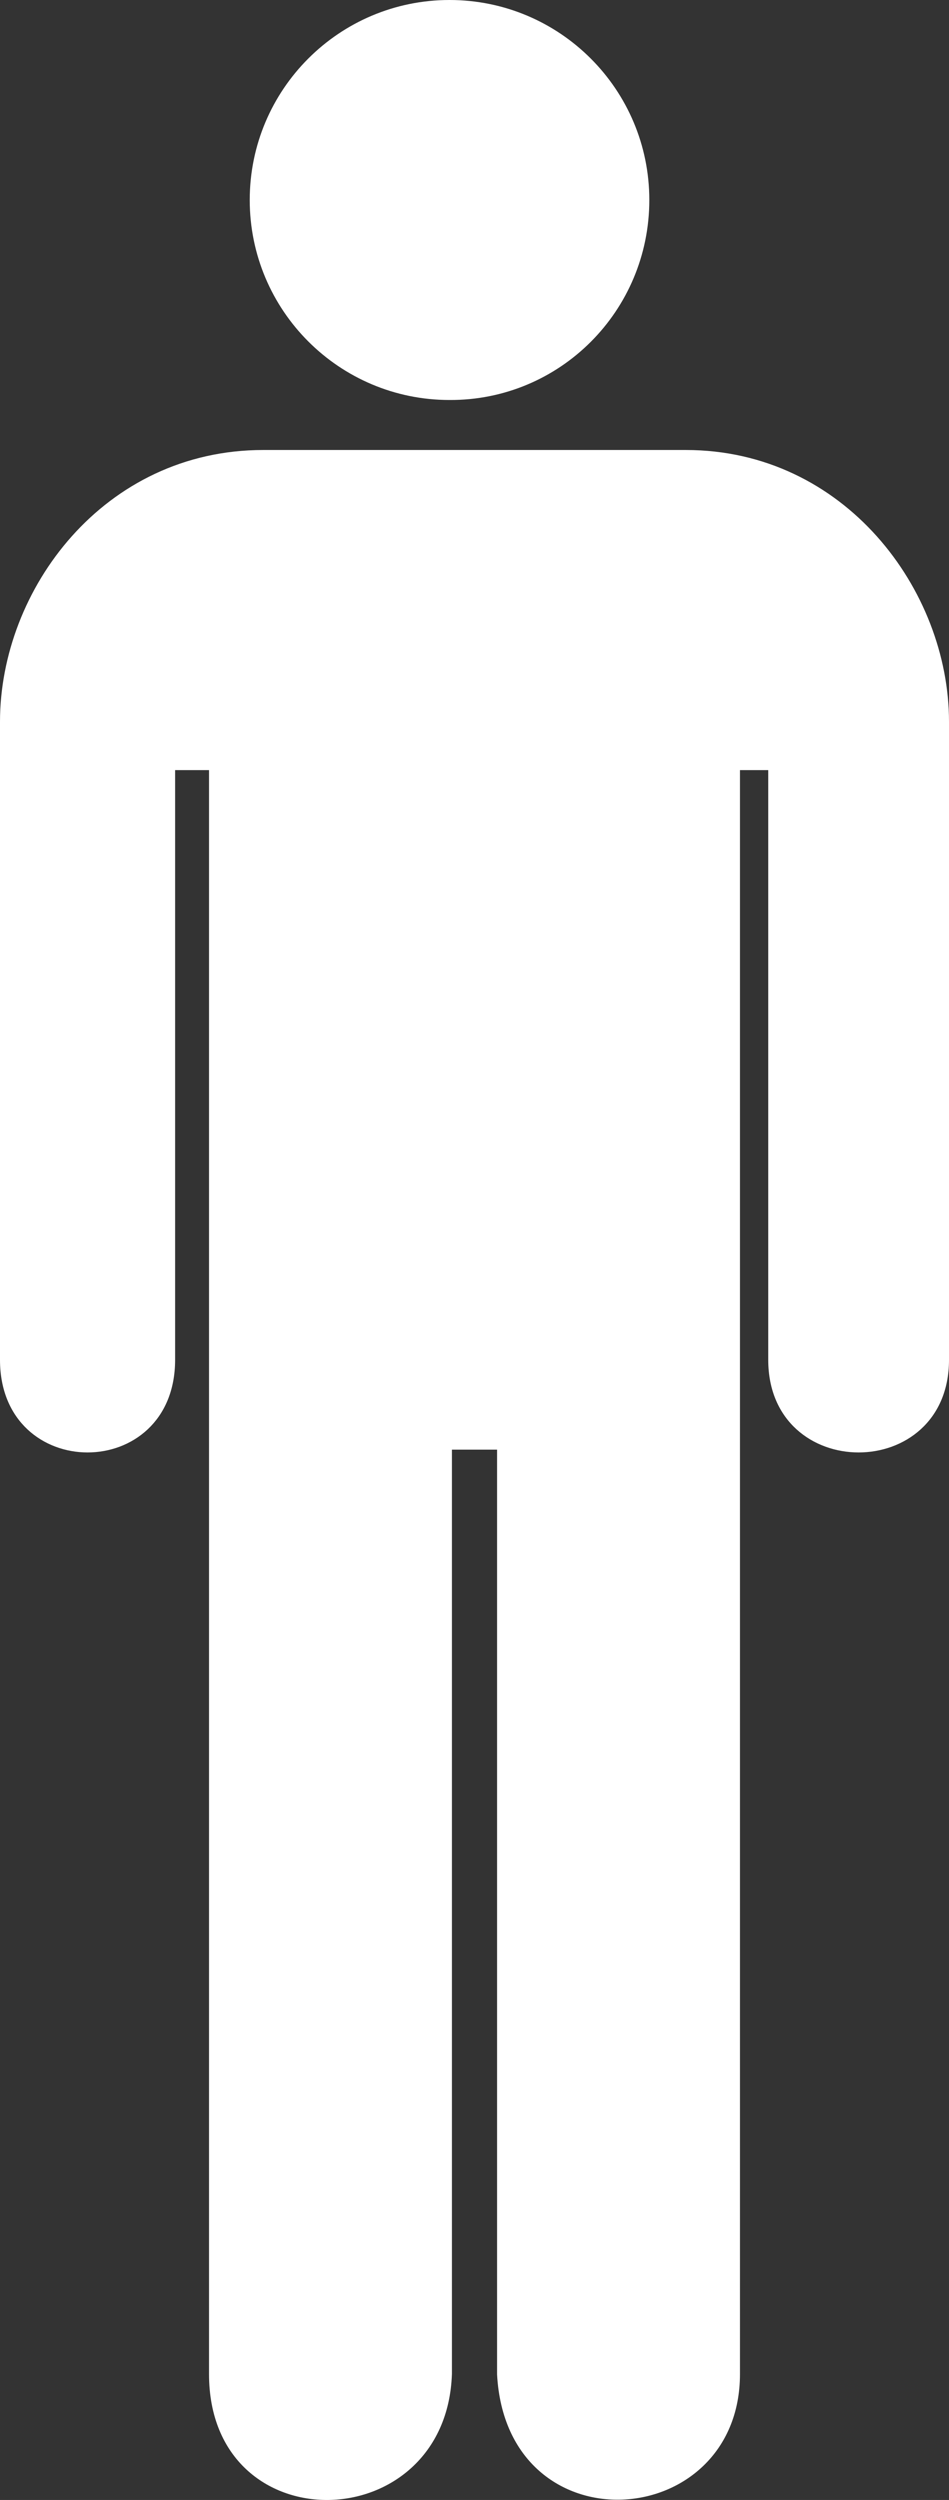 <?xml version="1.0" encoding="UTF-8"?>
<svg width="19px" height="50px" viewBox="0 0 19 50" version="1.1" xmlns="http://www.w3.org/2000/svg" xmlns:xlink="http://www.w3.org/1999/xlink">
    <rect x="0" y="0" width="19" height="50" fill="#333333" stroke="none"/>
    <!-- Generator: Sketch 49.1 (51147) - http://www.bohemiancoding.com/sketch -->
    <title>Combined Shape</title>
    <desc>Created with Sketch.</desc>
    <defs></defs>
    <g id="Symbols" stroke="none" stroke-width="1" fill="none" fill-rule="evenodd">
        <g id="hombre" transform="translate(-56, -78)" fill="#FFFFFF" fill-rule="nonzero">
            <g id="Group" transform="translate(56, 78)">
                <path d="M9,8 C6.791,8 5,6.209 5,4 C5,1.791 6.791,0 9,0 C11.209,0 13,1.791 13,4 C13,6.22 11.209,8.011 9,8 Z M13.73,9 C16.908,9 19,11.797 19,14.436 L19,27.196 C19,29.667 15.381,29.667 15.381,27.196 L15.381,15.402 L14.815,15.402 L14.815,47.481 C14.815,50.66 10.145,50.997 9.952,47.492 L9.952,28.993 L9.839,28.993 L9.048,28.993 L9.048,47.481 C8.935,50.783 4.185,50.896 4.185,47.481 L4.185,15.402 L3.506,15.402 L3.506,27.196 C3.506,29.667 0,29.667 0,27.196 L0,14.436 C0,11.786 2.081,9 5.27,9 L9.5,9 L13.73,9 Z" id="Combined-Shape"></path>
            </g>
        </g>
    </g>
</svg>